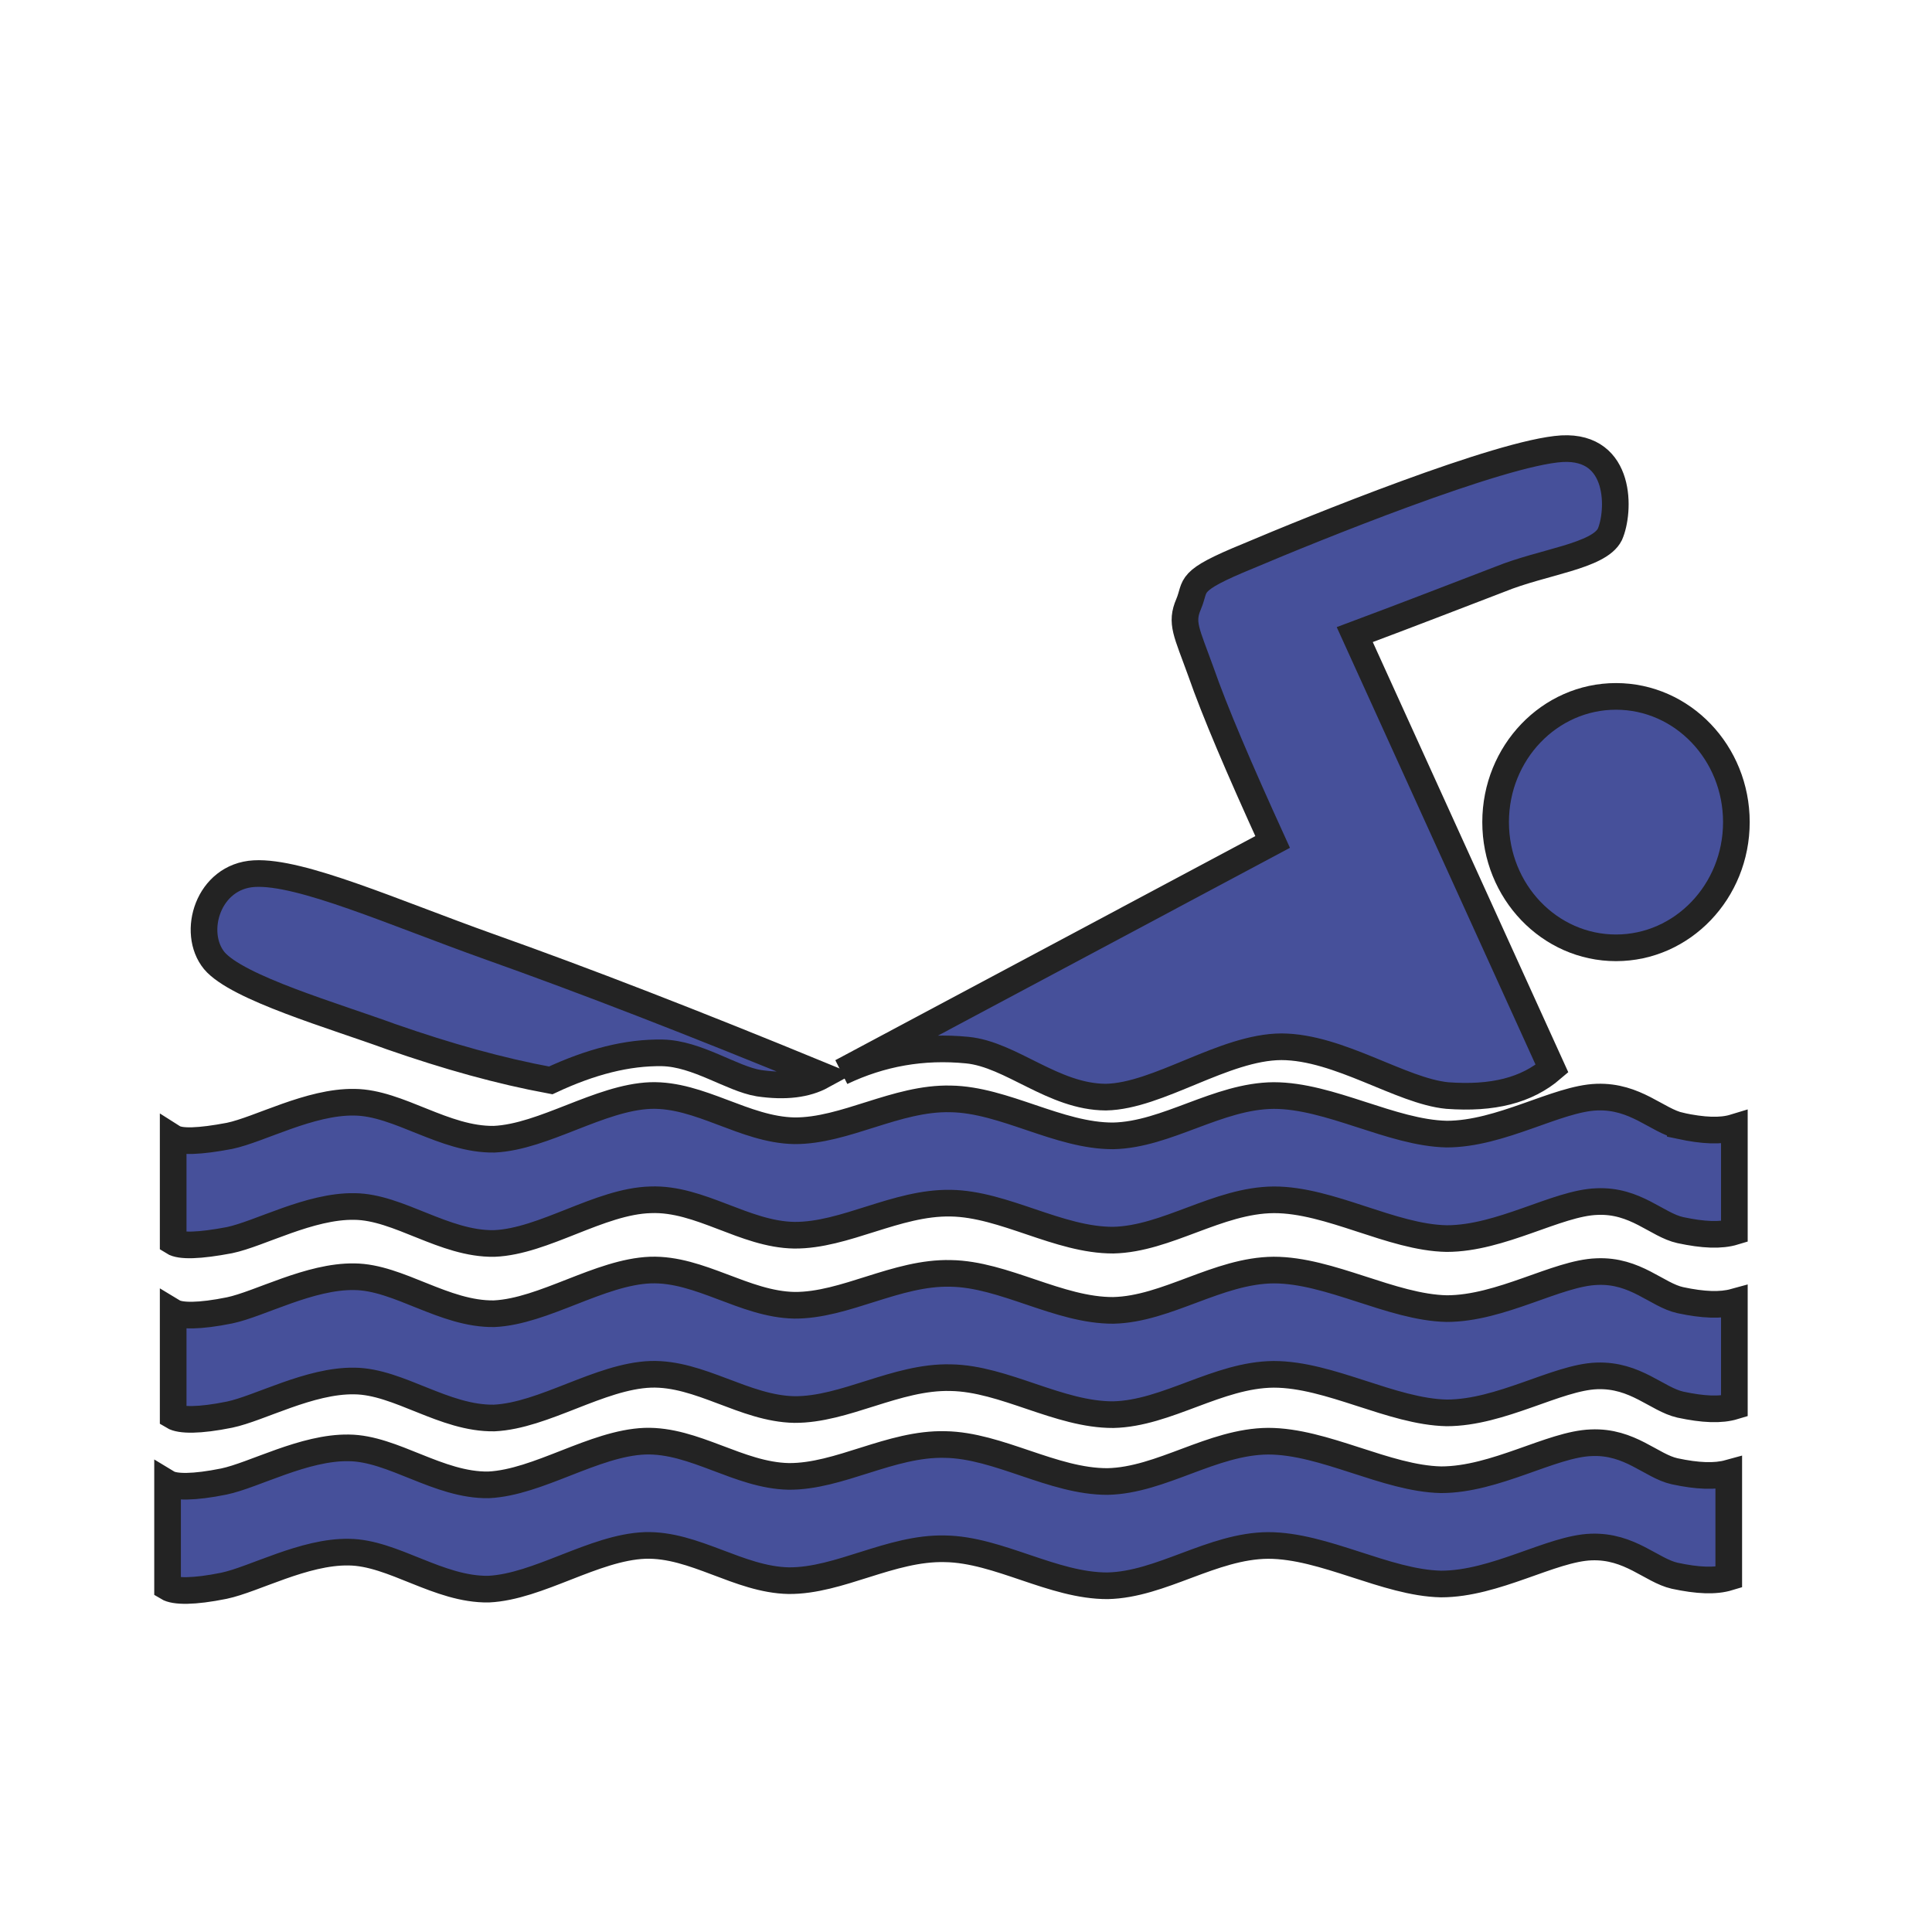 <svg enable-background="new 0 0 580 580" height="580" viewBox="0 0 580 580" width="580" xmlns="http://www.w3.org/2000/svg">
<path d="m504.438 337.987c-7.013-1.597-13.404-9.036-25.055-8.625-11.934.414-28.789 11.104-45.074 11.104-16.517-.352-35.066-11.578-51.92-11.578-16.798.119-32.068 11.754-48.186 12.108-16.401.058-32.746-10.866-48.808-11.102-16.289-.413-31.728 9.688-46.942 9.567-14.987-.294-28.278-11.045-43.153-10.574-15.271.594-32.011 12.404-46.942 13.113-15.043.237-28.675-10.983-41.964-11.104-13.403-.236-28.448 8.209-37.497 10.1-9.049 1.716-14.761 1.893-16.91.532v31.304c2.149 1.357 7.861 1.182 16.91-.531 9.049-1.892 24.093-10.337 37.497-10.102 13.291.119 26.921 11.341 41.964 11.102 14.931-.588 31.671-12.697 46.942-13.111 14.875-.59 28.165 10.396 43.153 10.631 15.214.121 30.654-9.919 46.942-9.624 16.062.234 32.406 11.159 48.808 11.103 16.117-.355 31.388-11.991 48.186-12.109 16.854-.057 35.403 11.342 51.92 11.639 16.285 0 33.142-10.693 45.074-11.105 11.65-.533 18.042 7.027 25.055 8.563 6.899 1.478 12.159 1.713 16.231.472v-31.303c-4.071 1.244-9.331 1.006-16.231-.47z" fill="rgba(70,80,154,1.0)" fill-opacity="1" stroke="rgba(35,35,35,1.0)" stroke-opacity="1" stroke-width="8.0"/>
<path d="m290.37 315.252c13.235 1.297 25.79 14.053 41.626 14.113 15.778-.294 35.46-15.059 52.71-15.121 17.305.063 35.855 13.293 49.769 14.647 13.687 1.007 23.811-1.536 31.445-8.091l-59.213-130.288c16.457-6.144 30.708-11.694 43.661-16.655 12.781-5.198 29.635-6.852 32.917-13.406 2.997-6.734 3.731-26.697-14.367-25.752-18.493 1.122-75.163 24.156-94.107 32.188-18.947 7.736-15.497 8.622-17.985 14.469-2.432 5.67-.623 8.328 3.677 20.258 4.186 11.99 11.369 28.821 21.547 51.147l-129.399 69.042c11.932-5.67 24.431-7.855 37.719-6.551z" fill="rgba(70,80,154,1.0)" fill-opacity="1" stroke="rgba(35,35,35,1.0)" stroke-opacity="1" stroke-width="8.0"/>
<path d="m448.994 246.803c0 20.833 16.19 37.739 36.14 37.739 19.948 0 36.138-16.906 36.138-37.739 0-20.833-16.188-37.739-36.138-37.739-19.95-.001-36.14 16.906-36.14 37.739z" fill="rgba(70,80,154,1.0)" fill-opacity="1" stroke="rgba(35,35,35,1.0)" stroke-opacity="1" stroke-width="8.0"/>
<path d="m117.425 311.23c16.966 5.911 32.575 10.277 47.902 13.113 11.99-5.61 23.019-8.445 33.538-8.268 10.463.234 20.756 7.735 28.9 9.096 8.031 1.182 14.309.354 19.06-2.244-38.629-15.887-71.375-28.584-99.991-38.745-28.788-10.277-56.5-22.68-70.469-21.912-13.914.768-18.947 17.659-12.047 26.104 6.9 8.21 36.026 16.599 53.107 22.856z" fill="rgba(70,80,154,1.0)" fill-opacity="1" stroke="rgba(35,35,35,1.0)" stroke-opacity="1" stroke-width="8.0"/>
<path d="m504.438 390.316c-7.013-1.535-13.404-9.099-25.055-8.566-11.934.413-28.789 11.104-45.074 11.104-16.517-.354-35.066-11.575-51.92-11.575-16.798.119-32.068 11.754-48.186 12.106-16.401.061-32.746-10.865-48.808-11.103-16.289-.414-31.728 9.687-46.942 9.568-14.987-.295-28.278-11.046-43.153-10.572-15.271.59-32.011 12.401-46.942 13.112-15.043.235-28.675-10.986-41.964-11.105-13.403-.234-28.448 8.21-37.497 10.102-9.049 1.832-14.761 1.771-16.91.473v31.303c2.149 1.298 7.861 1.359 16.91-.474 9.049-1.892 24.093-10.335 37.497-10.101 13.291.118 26.921 11.341 41.964 11.105 14.931-.711 31.671-12.523 46.942-13.112 14.875-.474 28.165 10.277 43.153 10.572 15.214.117 30.654-9.983 46.942-9.569 16.062.238 32.406 11.164 48.808 11.104 16.117-.353 31.388-11.991 48.186-12.106 16.854 0 35.403 11.222 51.92 11.574 16.285 0 33.142-10.69 45.074-11.103 11.65-.414 18.042 7.026 25.055 8.623 6.899 1.478 12.159 1.714 16.231.475v-31.303c-4.071 1.121-9.331.945-16.231-.532z" fill="rgba(70,80,154,1.0)" fill-opacity="1" stroke="rgba(35,35,35,1.0)" stroke-opacity="1" stroke-width="8.0"/>
<path d="m502.755 441.69c-7.013-1.535-13.404-9.098-25.055-8.566-11.934.413-28.788 11.104-45.074 11.104-16.517-.353-35.066-11.575-51.92-11.575-16.798.119-32.068 11.755-48.186 12.106-16.401.061-32.746-10.865-48.808-11.103-16.289-.414-31.728 9.687-46.942 9.568-14.987-.295-28.278-11.045-43.152-10.572-15.271.59-32.012 12.401-46.942 13.113-15.043.234-28.674-10.987-41.964-11.105-13.403-.234-28.448 8.21-37.497 10.101-9.049 1.833-14.762 1.771-16.91.473v31.303c2.148 1.299 7.861 1.36 16.91-.473 9.049-1.893 24.093-10.336 37.497-10.101 13.291.117 26.921 11.34 41.964 11.105 14.931-.712 31.672-12.523 46.942-13.113 14.874-.473 28.164 10.277 43.152 10.572 15.214.118 30.654-9.982 46.942-9.568 16.062.237 32.406 11.163 48.808 11.103 16.117-.353 31.388-11.991 48.186-12.106 16.854 0 35.403 11.222 51.92 11.574 16.286 0 33.142-10.689 45.074-11.103 11.65-.414 18.042 7.026 25.055 8.624 6.899 1.477 12.159 1.714 16.231.474v-31.302c-4.072 1.12-9.332.944-16.231-.533z" fill="rgba(70,80,154,1.0)" fill-opacity="1" stroke="rgba(35,35,35,1.0)" stroke-opacity="1" stroke-width="8.0"/>
</svg>

